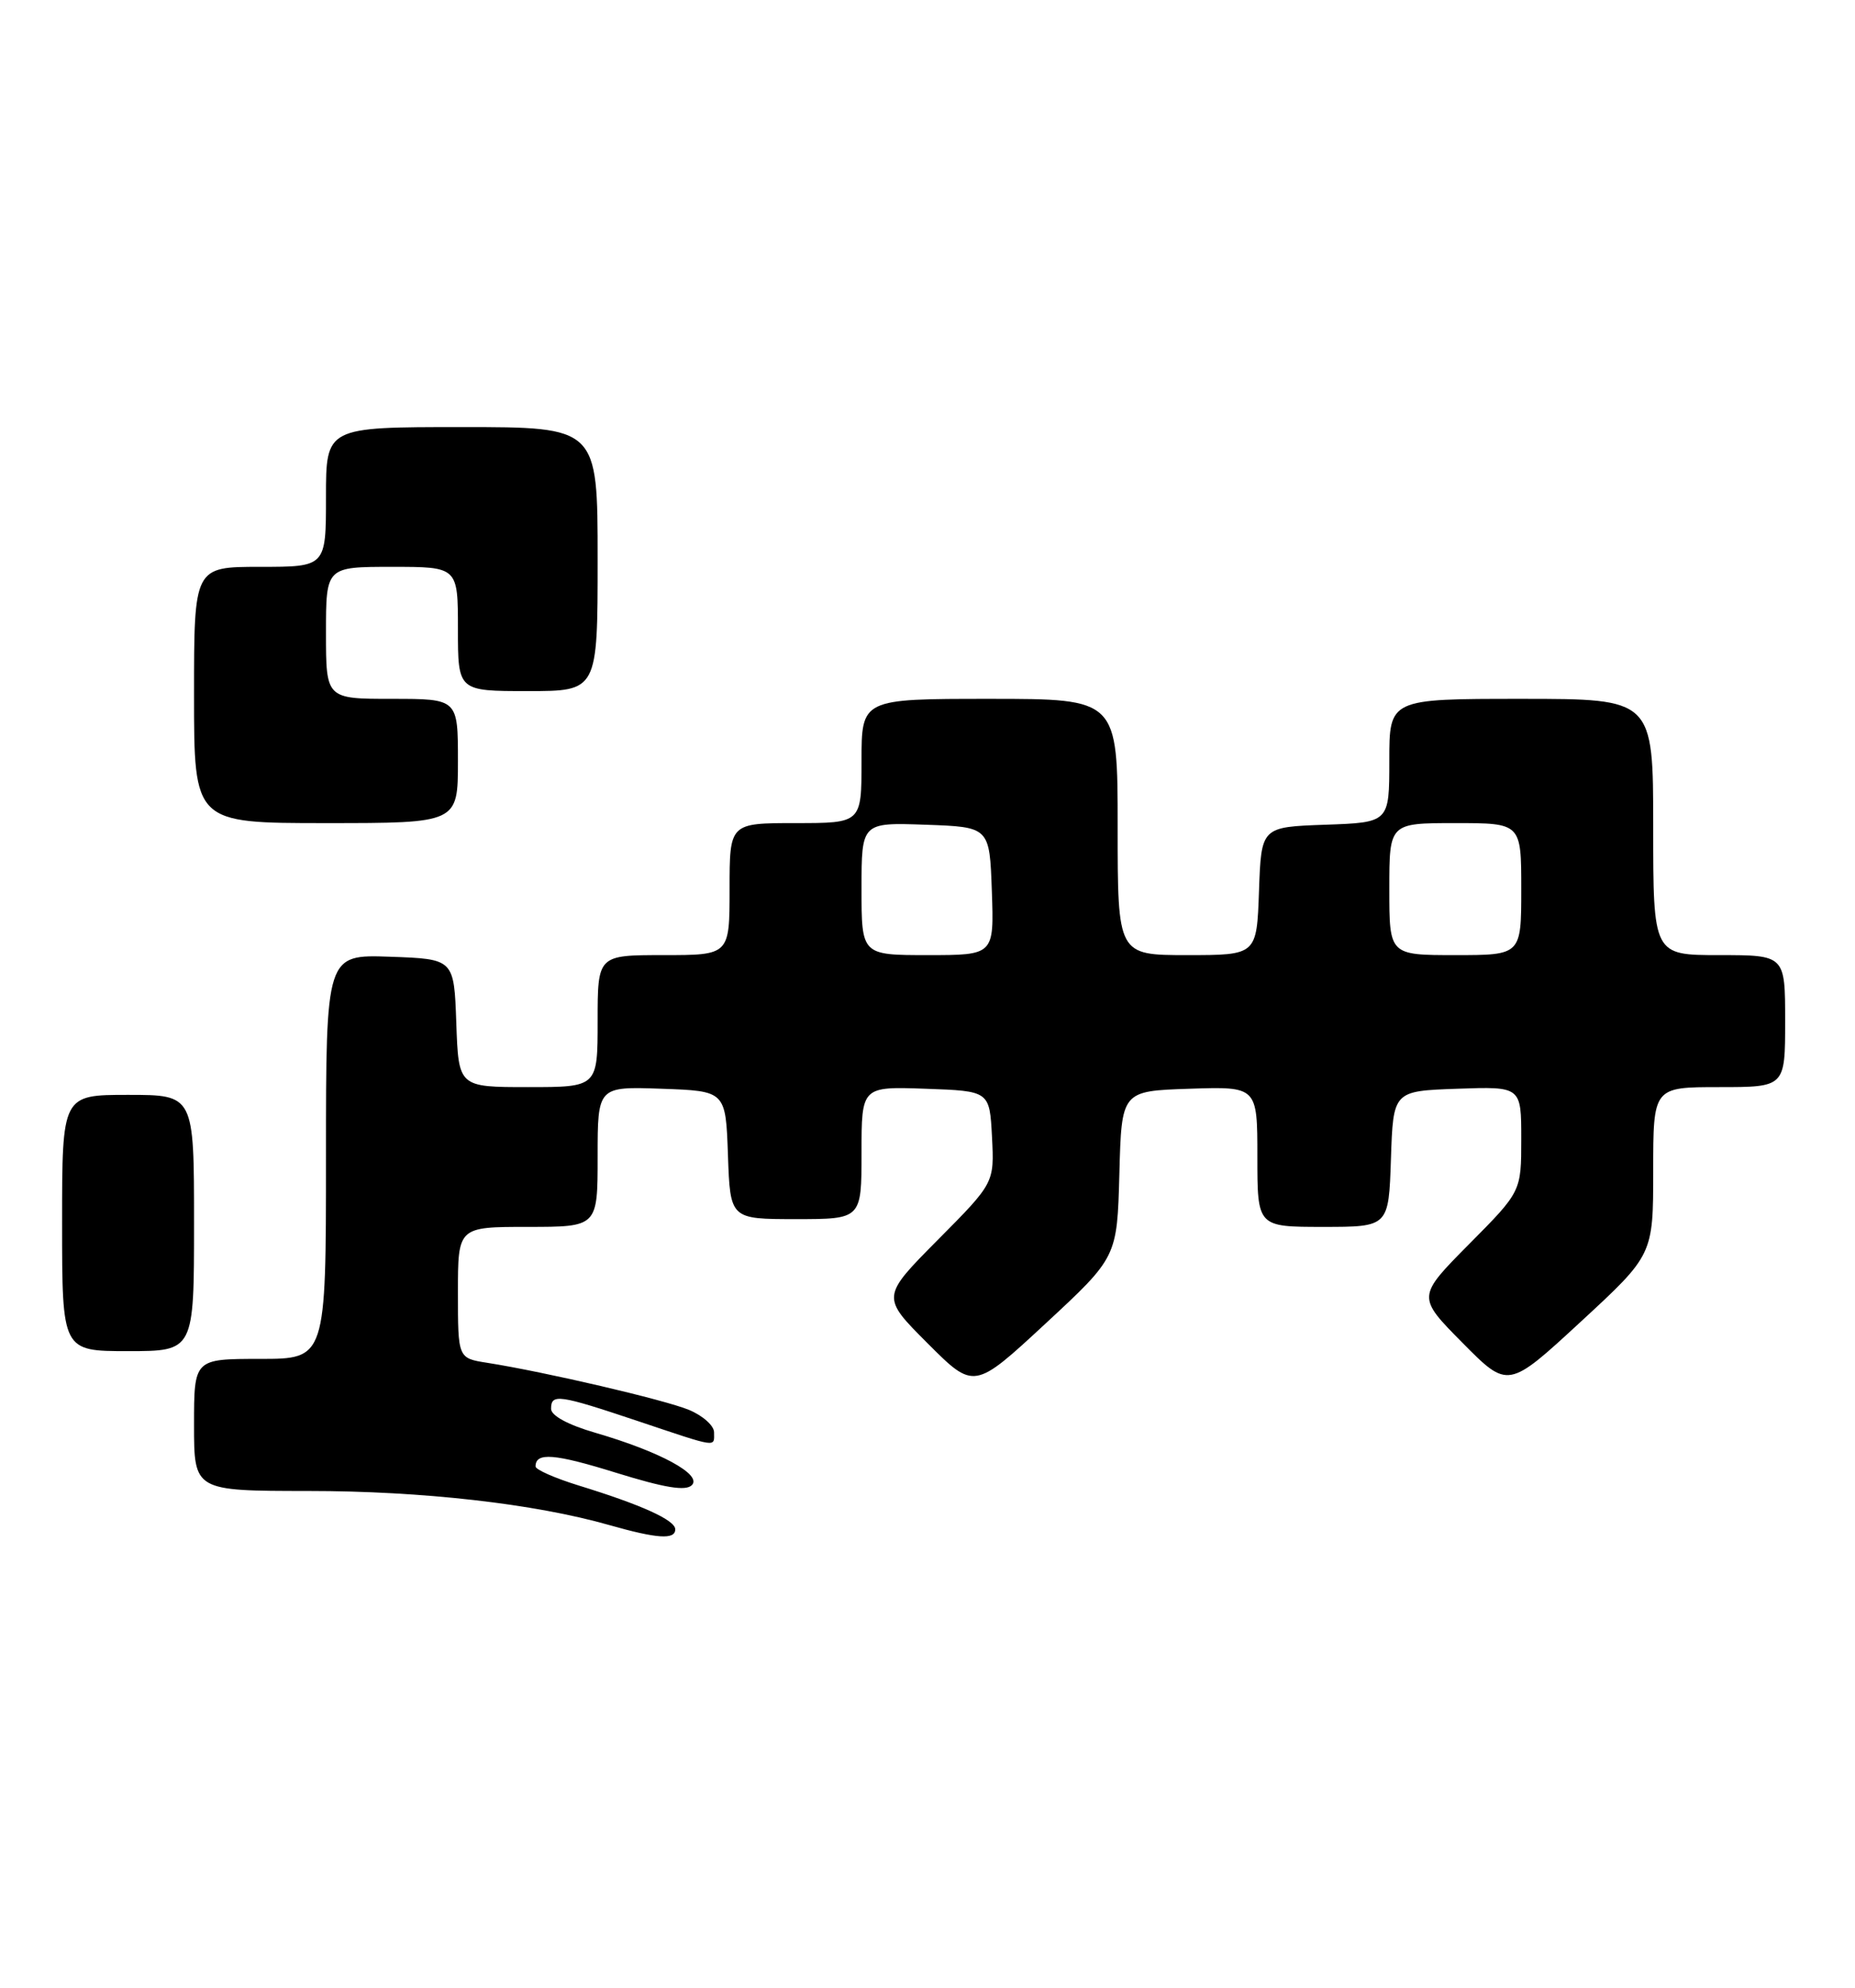 <?xml version="1.0" encoding="UTF-8" standalone="no"?>
<!DOCTYPE svg PUBLIC "-//W3C//DTD SVG 1.1//EN" "http://www.w3.org/Graphics/SVG/1.1/DTD/svg11.dtd" >
<svg xmlns="http://www.w3.org/2000/svg" xmlns:xlink="http://www.w3.org/1999/xlink" version="1.1" viewBox="0 0 239 256">
 <g >
 <path fill="currentColor"
d=" M 87.00 196.95 C 87.00 195.76 82.65 193.79 74.51 191.29 C 71.48 190.35 69.00 189.26 69.00 188.85 C 69.00 187.00 71.42 187.19 79.43 189.68 C 85.67 191.61 88.35 192.05 89.14 191.26 C 90.50 189.90 85.03 186.94 76.72 184.52 C 73.20 183.50 71.00 182.31 71.00 181.43 C 71.00 179.45 71.97 179.59 82.16 183.00 C 92.64 186.51 92.00 186.42 92.00 184.45 C 92.00 183.60 90.54 182.30 88.75 181.56 C 85.59 180.26 70.29 176.69 62.75 175.50 C 59.00 174.91 59.00 174.91 59.00 166.45 C 59.00 158.00 59.00 158.00 68.00 158.00 C 77.00 158.00 77.00 158.00 77.00 148.96 C 77.00 139.92 77.00 139.92 85.25 140.21 C 93.50 140.50 93.50 140.50 93.79 148.75 C 94.08 157.00 94.08 157.00 102.54 157.00 C 111.00 157.00 111.00 157.00 111.00 148.46 C 111.00 139.92 111.00 139.92 119.25 140.21 C 127.50 140.50 127.50 140.50 127.81 146.42 C 128.11 152.34 128.11 152.34 120.82 159.68 C 113.54 167.02 113.54 167.02 119.52 173.00 C 125.50 178.98 125.50 178.98 134.72 170.44 C 143.93 161.90 143.93 161.90 144.22 151.20 C 144.50 140.50 144.50 140.50 153.25 140.21 C 162.00 139.92 162.00 139.92 162.00 148.96 C 162.00 158.00 162.00 158.00 170.46 158.00 C 178.92 158.00 178.92 158.00 179.21 149.25 C 179.50 140.50 179.50 140.50 187.75 140.21 C 196.00 139.92 196.00 139.92 196.00 146.68 C 196.00 153.45 196.00 153.45 189.28 160.22 C 182.56 167.00 182.56 167.00 188.43 172.93 C 194.30 178.86 194.30 178.86 203.65 170.23 C 213.00 161.60 213.00 161.60 213.00 150.80 C 213.00 140.00 213.00 140.00 221.50 140.00 C 230.00 140.00 230.00 140.00 230.00 131.50 C 230.00 123.00 230.00 123.00 221.50 123.00 C 213.00 123.00 213.00 123.00 213.00 106.50 C 213.00 90.00 213.00 90.00 196.00 90.00 C 179.00 90.00 179.00 90.00 179.00 97.96 C 179.00 105.92 179.00 105.92 170.75 106.21 C 162.50 106.50 162.50 106.50 162.21 114.75 C 161.92 123.00 161.92 123.00 152.96 123.00 C 144.00 123.00 144.00 123.00 144.00 106.50 C 144.00 90.00 144.00 90.00 127.50 90.00 C 111.00 90.00 111.00 90.00 111.00 98.00 C 111.00 106.00 111.00 106.00 102.50 106.00 C 94.00 106.00 94.00 106.00 94.00 114.50 C 94.00 123.00 94.00 123.00 85.50 123.00 C 77.00 123.00 77.00 123.00 77.00 131.50 C 77.00 140.00 77.00 140.00 68.04 140.00 C 59.08 140.00 59.08 140.00 58.79 131.75 C 58.50 123.50 58.50 123.50 50.25 123.21 C 42.00 122.92 42.00 122.92 42.00 148.96 C 42.00 175.00 42.00 175.00 33.50 175.00 C 25.00 175.00 25.00 175.00 25.00 183.50 C 25.00 192.00 25.00 192.00 39.75 192.01 C 54.37 192.01 68.86 193.65 78.50 196.40 C 84.69 198.16 87.00 198.31 87.00 196.95 Z  M 25.00 157.50 C 25.00 141.00 25.00 141.00 16.50 141.00 C 8.00 141.00 8.00 141.00 8.00 157.50 C 8.00 174.00 8.00 174.00 16.50 174.00 C 25.00 174.00 25.00 174.00 25.00 157.50 Z  M 59.00 98.00 C 59.00 90.00 59.00 90.00 50.50 90.00 C 42.00 90.00 42.00 90.00 42.00 81.50 C 42.00 73.00 42.00 73.00 50.50 73.00 C 59.00 73.00 59.00 73.00 59.00 81.00 C 59.00 89.00 59.00 89.00 68.00 89.00 C 77.00 89.00 77.00 89.00 77.00 72.00 C 77.00 55.00 77.00 55.00 59.50 55.00 C 42.00 55.00 42.00 55.00 42.00 64.00 C 42.00 73.00 42.00 73.00 33.50 73.00 C 25.00 73.00 25.00 73.00 25.00 89.50 C 25.00 106.00 25.00 106.00 42.00 106.00 C 59.00 106.00 59.00 106.00 59.00 98.00 Z  M 111.00 114.46 C 111.00 105.92 111.00 105.92 119.25 106.21 C 127.50 106.50 127.50 106.50 127.79 114.75 C 128.08 123.00 128.08 123.00 119.54 123.00 C 111.00 123.00 111.00 123.00 111.00 114.46 Z  M 179.00 114.50 C 179.00 106.00 179.00 106.00 187.50 106.00 C 196.00 106.00 196.00 106.00 196.00 114.50 C 196.00 123.00 196.00 123.00 187.50 123.00 C 179.00 123.00 179.00 123.00 179.00 114.50 Z "/>
</g>
</svg>